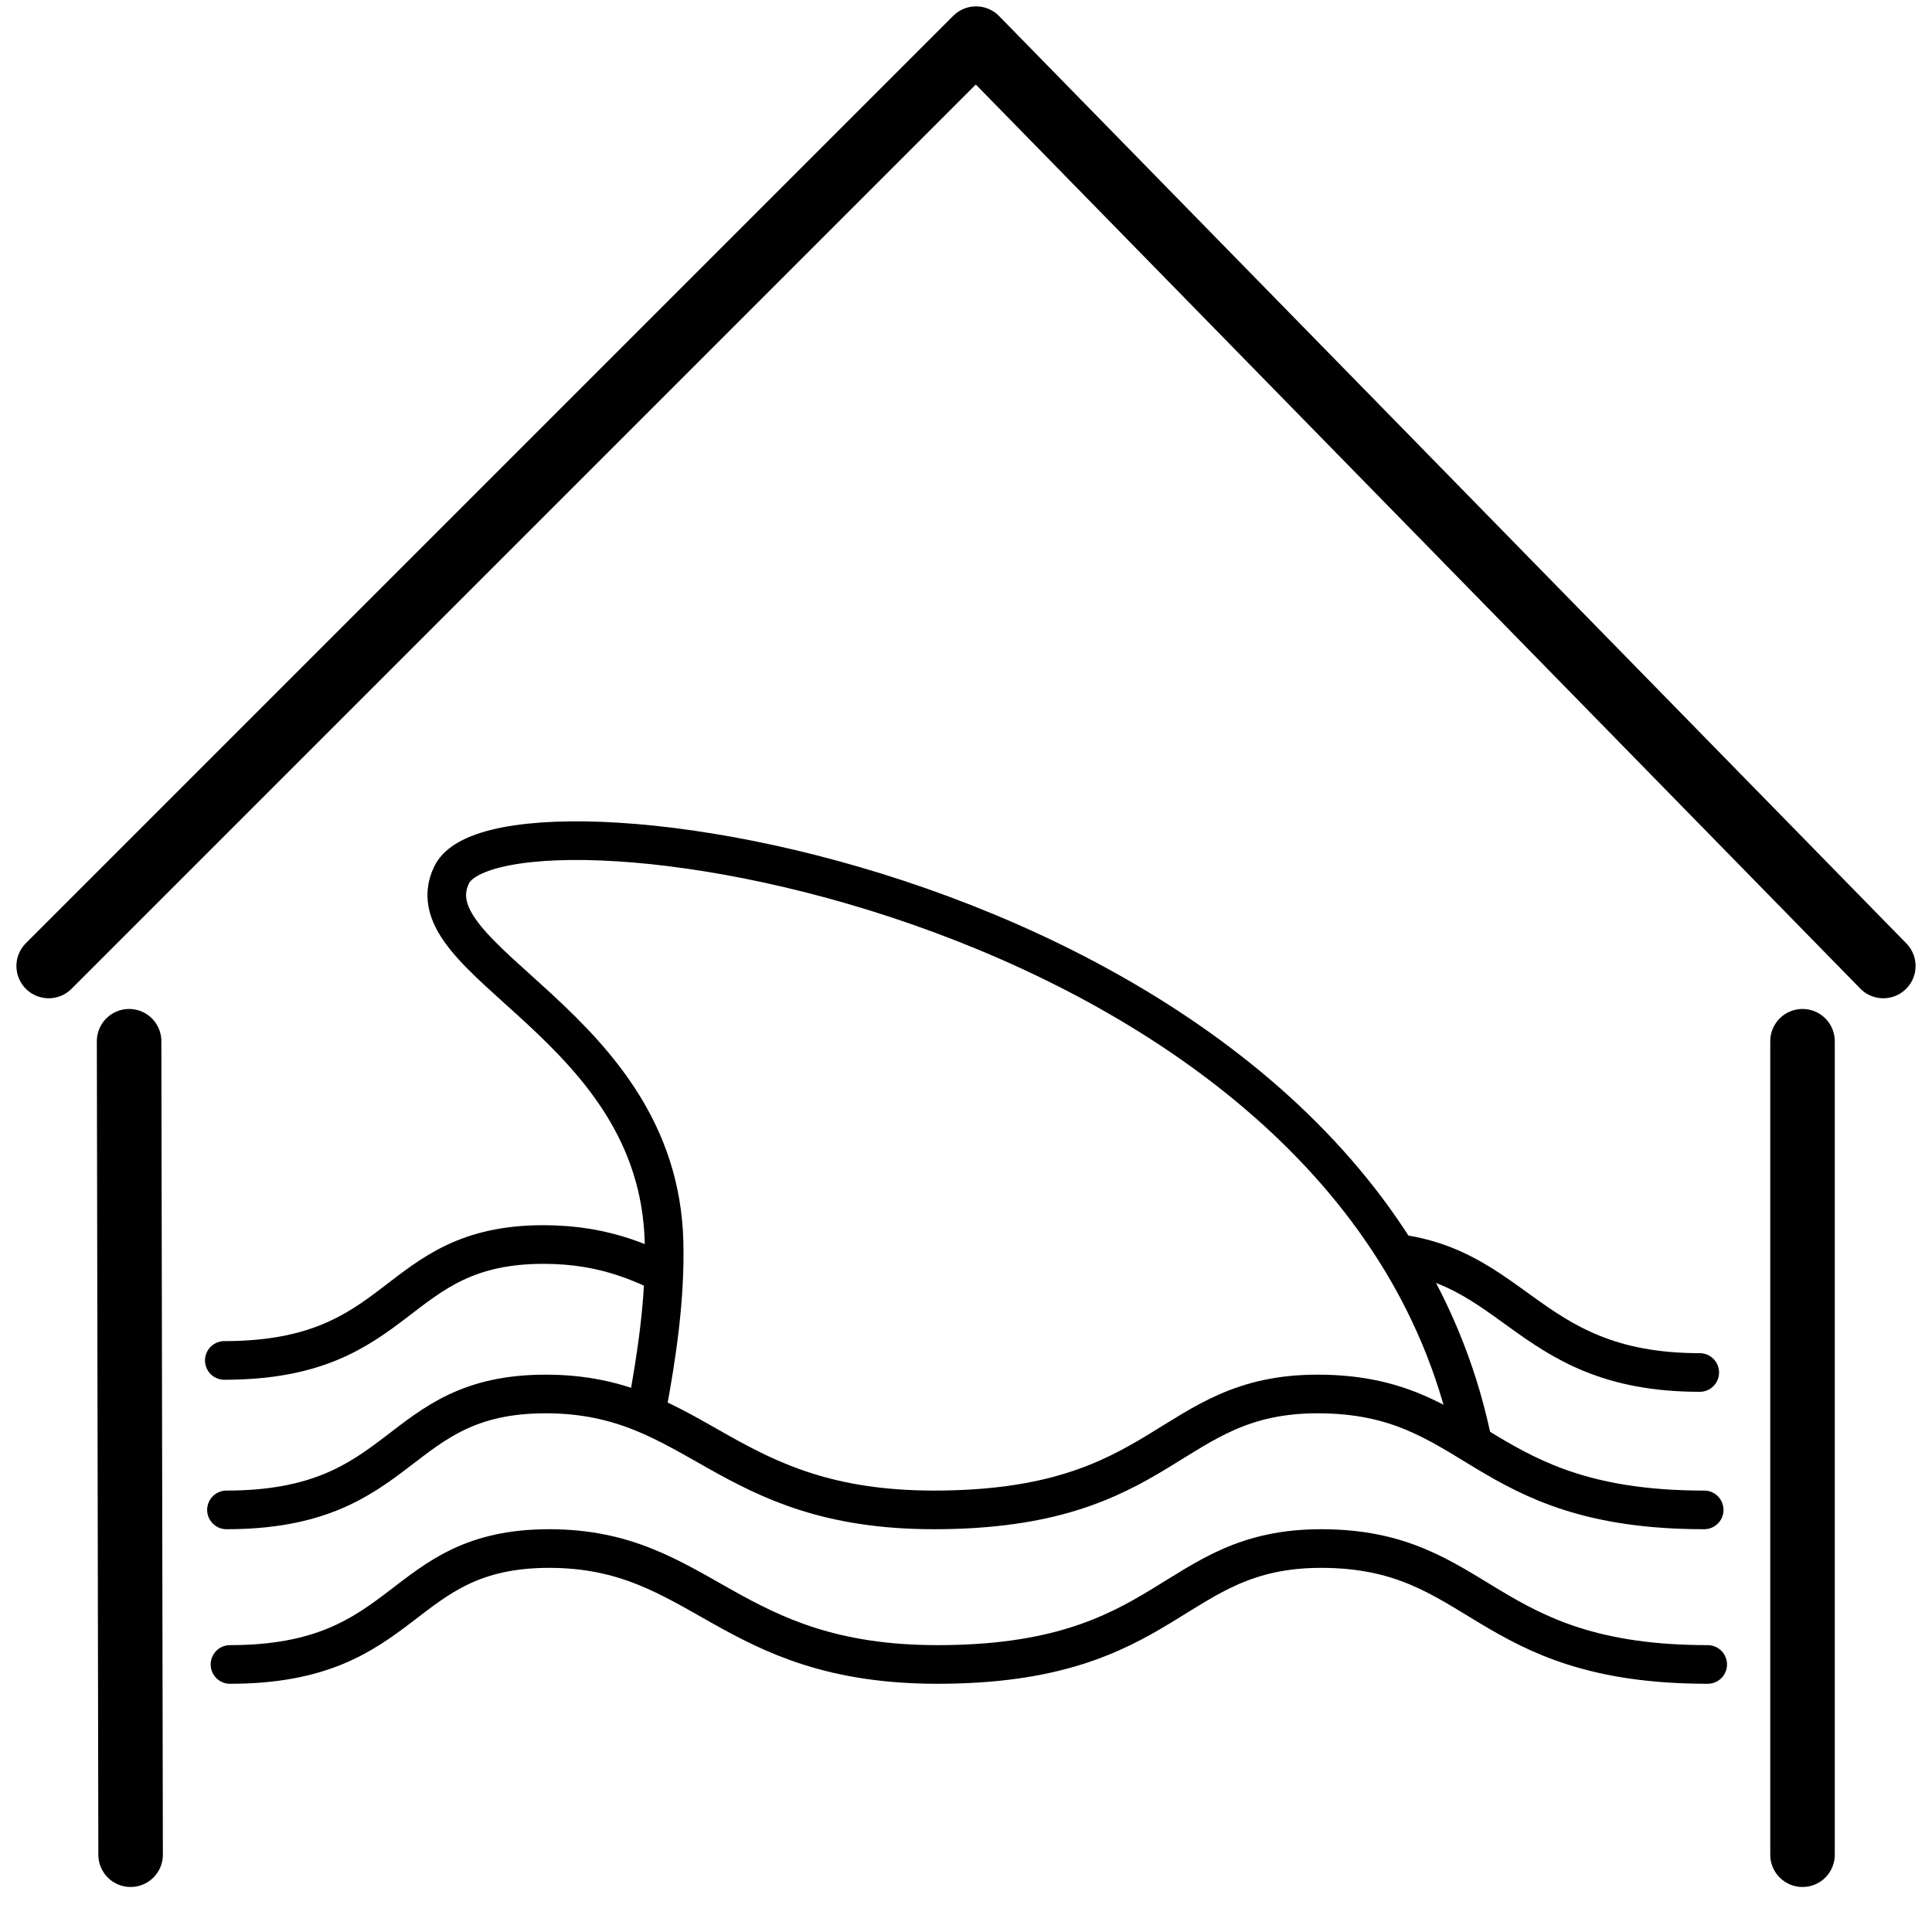 <?xml version="1.0" encoding="UTF-8" standalone="no"?><!DOCTYPE svg PUBLIC "-//W3C//DTD SVG 1.1//EN" "http://www.w3.org/Graphics/SVG/1.1/DTD/svg11.dtd"><svg width="100%" height="100%" viewBox="0 0 50 50" version="1.1" xmlns="http://www.w3.org/2000/svg" xmlns:xlink="http://www.w3.org/1999/xlink" xml:space="preserve" xmlns:serif="http://www.serif.com/" style="fill-rule:evenodd;clip-rule:evenodd;stroke-linecap:round;stroke-linejoin:round;stroke-miterlimit:1.5;"><g><path d="M1.26,25l24,-24l23.48,24" style="fill:none;stroke:#000;stroke-width:1.67px;"/><path d="M3.341,26.947l0.039,21.053" style="fill:none;stroke:#000;stroke-width:1.67px;"/><path d="M46.649,26.947l0,21.053" style="fill:none;stroke:#000;stroke-width:1.67px;"/></g><g><path d="M5.952,43.076c4.704,0 4.303,-3 8.262,-3c3.96,0 4.61,3 10.047,3c6.047,0 6.031,-3 9.929,-3c4.15,0 4.139,3 10.005,3" style="fill:none;stroke:#000;stroke-width:1px;"/><path d="M5.861,39.076c4.704,0 4.303,-3 8.262,-3c3.96,0 4.61,3 10.047,3c6.047,0 6.031,-3 9.929,-3c4.15,0 4.139,3 10.005,3" style="fill:none;stroke:#000;stroke-width:1px;"/><clipPath id="_clip1"><rect x="4.602" y="30.704" width="12.327" height="5.525"/></clipPath><g clip-path="url(#_clip1)"><path d="M5.805,35.208c4.704,0 4.303,-3 8.262,-3c1.632,0 2.702,0.51 3.776,1.109" style="fill:none;stroke:#000;stroke-width:1px;"/></g><clipPath id="_clip2"><rect x="36.026" y="30.879" width="8.738" height="5.525"/></clipPath><g clip-path="url(#_clip2)"><path d="M43.989,35.52c-4.703,0 -4.731,-3.137 -8.691,-3.137" style="fill:none;stroke:#000;stroke-width:1px;"/></g><clipPath id="_clip3"><rect x="10.679" y="20.544" width="28.31" height="16.923"/></clipPath><g clip-path="url(#_clip3)"><path d="M16.74,36.472c0.264,-1.416 0.482,-2.891 0.445,-4.333c-0.145,-5.657 -6.604,-7.229 -5.495,-9.501c1.337,-2.738 23.678,0.547 26.447,14.829" style="fill:none;stroke:#000;stroke-width:1px;"/></g></g></svg>